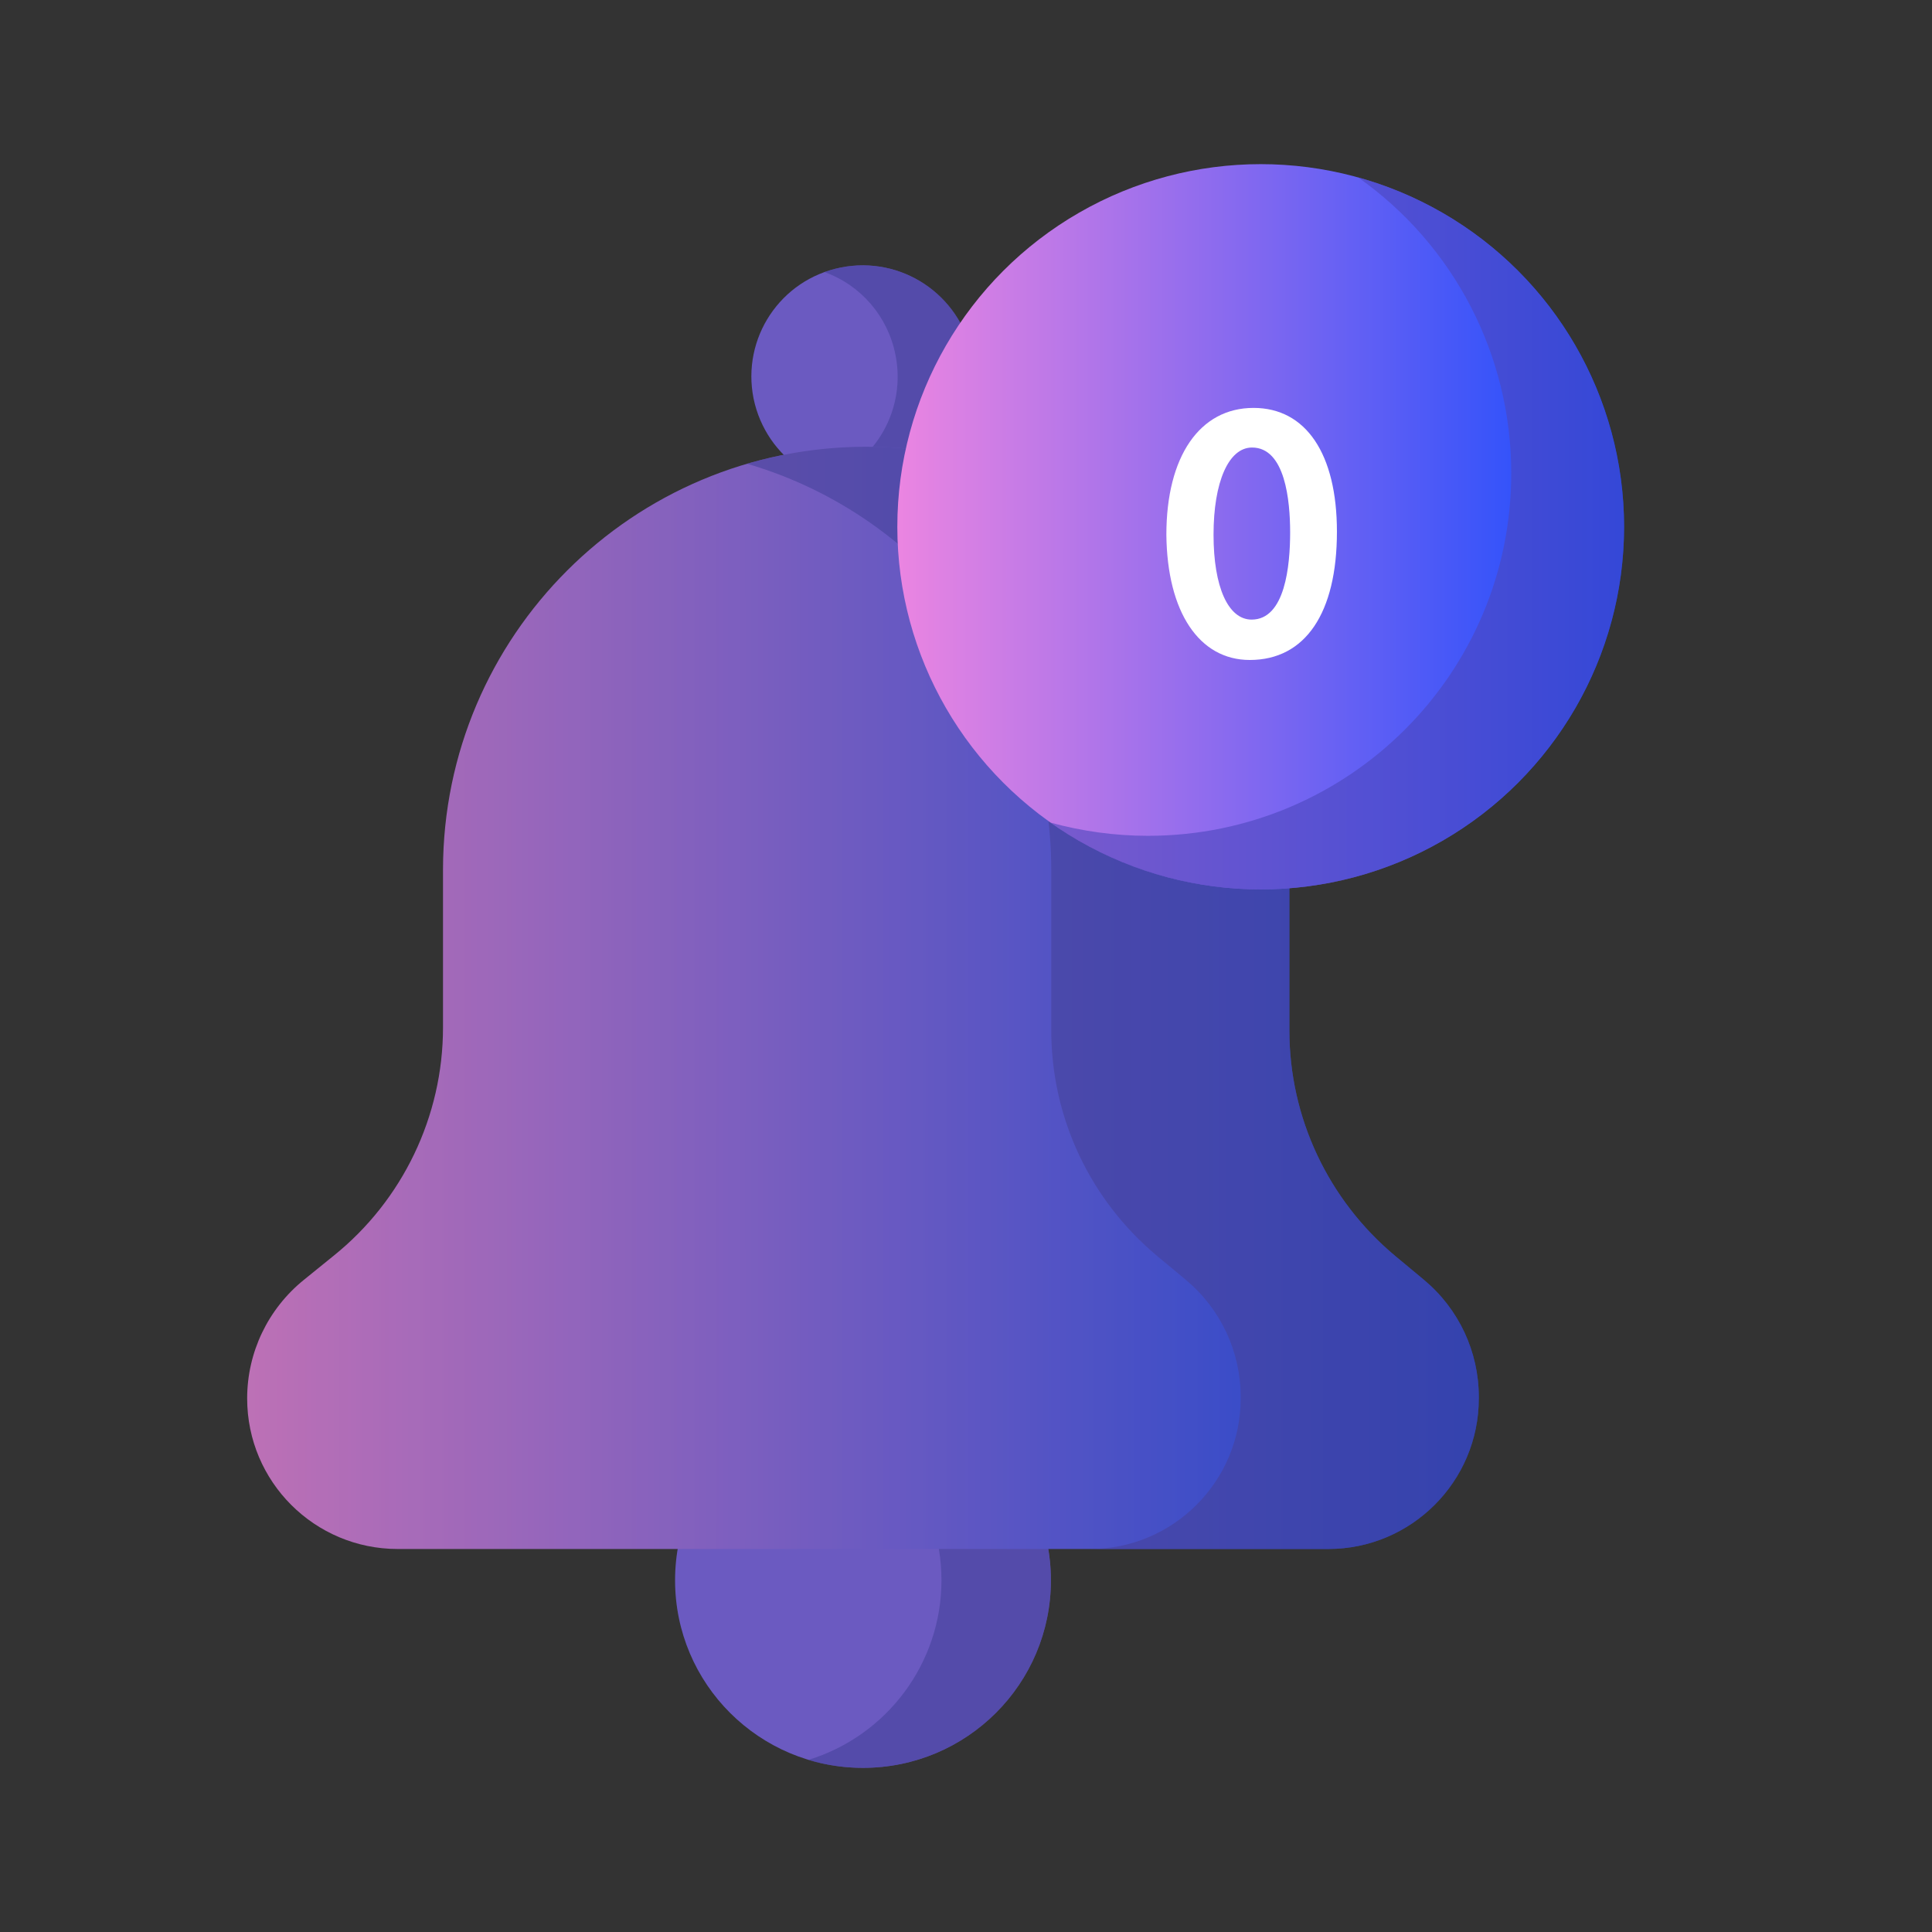 <?xml version="1.0" encoding="utf-8"?>
<!-- Generator: Adobe Illustrator 22.1.0, SVG Export Plug-In . SVG Version: 6.00 Build 0)  -->
<svg version="1.1" id="Layer_1" xmlns="http://www.w3.org/2000/svg" xmlns:xlink="http://www.w3.org/1999/xlink" x="0px" y="0px"
	 viewBox="0 0 512 512" style="enable-background:new 0 0 512 512;" xml:space="preserve">
<rect x="0" y="0" width="512" height="512" fill="#333333" stroke="none"/>
<style type="text/css">
	.st0{opacity:0.75;}
	.st1{fill:#7D67F0;}
	.st2{opacity:0.6;fill:#4C46BC;enable-background:new    ;}
	.st3{fill:url(#Path_403_1_);}
	.st4{fill:url(#Ellipse_51_1_);}
	.st5{fill:#FFFFFF;}
</style>
<g id="Group_177" transform="translate(-118 -258)">
	<g id="Group_172" class="st0">
		<ellipse id="Ellipse_50" class="st1" cx="346.7" cy="676.8" rx="49.8" ry="49.7"/>
		<path id="Path_400" class="st2" d="M346.7,627.1c-4.9,0-9.8,0.7-14.5,2.1c21,6.3,35.3,25.7,35.3,47.6c0,21.9-14.4,41.2-35.3,47.6
			c4.7,1.4,9.6,2.1,14.5,2.1c27.5,0,49.8-22.2,49.8-49.7l0,0C396.4,649.3,374.2,627.1,346.7,627.1L346.7,627.1z"/>
		<path id="Path_401" class="st1" d="M352.5,386.7c-16,3.2-31.5-7.1-34.8-23.1c-3.2-16,7.1-31.5,23.1-34.7c0,0,0,0,0,0
			c16-3.2,31.5,7.1,34.8,23.1C378.8,368,368.5,383.5,352.5,386.7C352.5,386.7,352.5,386.7,352.5,386.7z"/>
		<path id="Path_402" class="st2" d="M375.6,352c-3.2-16-18.8-26.3-34.8-23.1c-1.5,0.3-2.9,0.7-4.3,1.2c9.7,3.5,16.8,11.8,18.8,21.9
			c2.9,14.3-5.1,28.5-18.8,33.5c5.1,1.9,10.6,2.3,15.9,1.2C368.5,383.6,378.8,368,375.6,352C375.6,352.1,375.6,352.1,375.6,352z"/>
		
			<linearGradient id="Path_403_1_" gradientUnits="userSpaceOnUse" x1="119.915" y1="767.65" x2="122.525" y2="767.65" gradientTransform="matrix(125.072 0 0 -111.878 -14814.56 86405.664)">
			<stop  offset="0" style="stop-color:#EB85E1"/>
			<stop  offset="1" style="stop-color:#134AFF"/>
		</linearGradient>
		<path id="Path_403" class="st3" d="M470,668.5H223.4c-22,0-39.9-17.8-39.9-39.9l0,0c0-12.2,5.5-23.7,15-31.4l7.9-6.4
			c18.3-14.7,29-37,29-60.5v-41.9c0.1-61.9,50.3-112,112.1-112l0,0c61.9-0.1,112.1,50.1,112.2,112c0,0,0,0,0,0v42.7
			c0,23.1,10.3,44.9,28,59.7l7.7,6.4c9.2,7.7,14.5,19,14.5,31v0.4C509.9,650.6,492,668.5,470,668.5C470,668.5,470,668.5,470,668.5z"
			/>
		<path id="Path_404" class="st2" d="M495.4,597.2l-7.7-6.4c-17.7-14.8-28-36.6-28-59.7v-42.7c0-61.9-50.3-112-112.1-112
			c0,0,0,0,0,0l0,0c-10.7,0-21.3,1.5-31.6,4.5c47.7,14,80.5,57.7,80.6,107.5v42.7c0,23.1,10.3,44.9,28,59.7l7.7,6.4
			c9.2,7.7,14.5,19,14.5,31v0.4c0,22-17.9,39.9-39.9,39.9H470c22,0,39.9-17.8,39.9-39.9v-0.4C509.9,616.2,504.6,604.9,495.4,597.2z"
			/>
	</g>
	
		<linearGradient id="Ellipse_51_1_" gradientUnits="userSpaceOnUse" x1="121.993" y1="767.216" x2="124.604" y2="767.216" gradientTransform="matrix(73.752 0 0 -73.632 -8641.459 56889.273)">
		<stop  offset="0" style="stop-color:#EB85E1"/>
		<stop  offset="1" style="stop-color:#134AFF"/>
	</linearGradient>
	<ellipse id="Ellipse_51" class="st4" cx="452.1" cy="397.6" rx="96.3" ry="96.1"/>
	<path id="Path_405" class="st2" d="M477.9,305c25.5,18,40.6,47.2,40.6,78.4c0,53.1-43.1,96.1-96.3,96.1c0,0,0,0,0,0
		c-8.7,0-17.4-1.2-25.8-3.5c16.3,11.6,35.7,17.7,55.7,17.7c53.1,0,96.2-43,96.3-96.1c0,0,0,0,0,0C548.3,354.4,519.5,316.6,477.9,305
		z"/>
	<path id="Path_406" class="st5" d="M450.2,366.1c-14.3,0-23.1,12.9-23.1,33.6c0.2,20.5,8.7,33.2,22.1,33.2
		c14.7,0,23.1-12.4,23.1-34C472.3,378.3,464.1,366.1,450.2,366.1z M449.7,422.2c-6.2,0-10.1-8.6-10.1-22.5c0-14,4-23.1,10.2-23.1
		c8.8,0,10.1,14.1,10.1,22.5C459.9,407.8,458.6,422.2,449.7,422.2L449.7,422.2z"/>
</g>
</svg>
